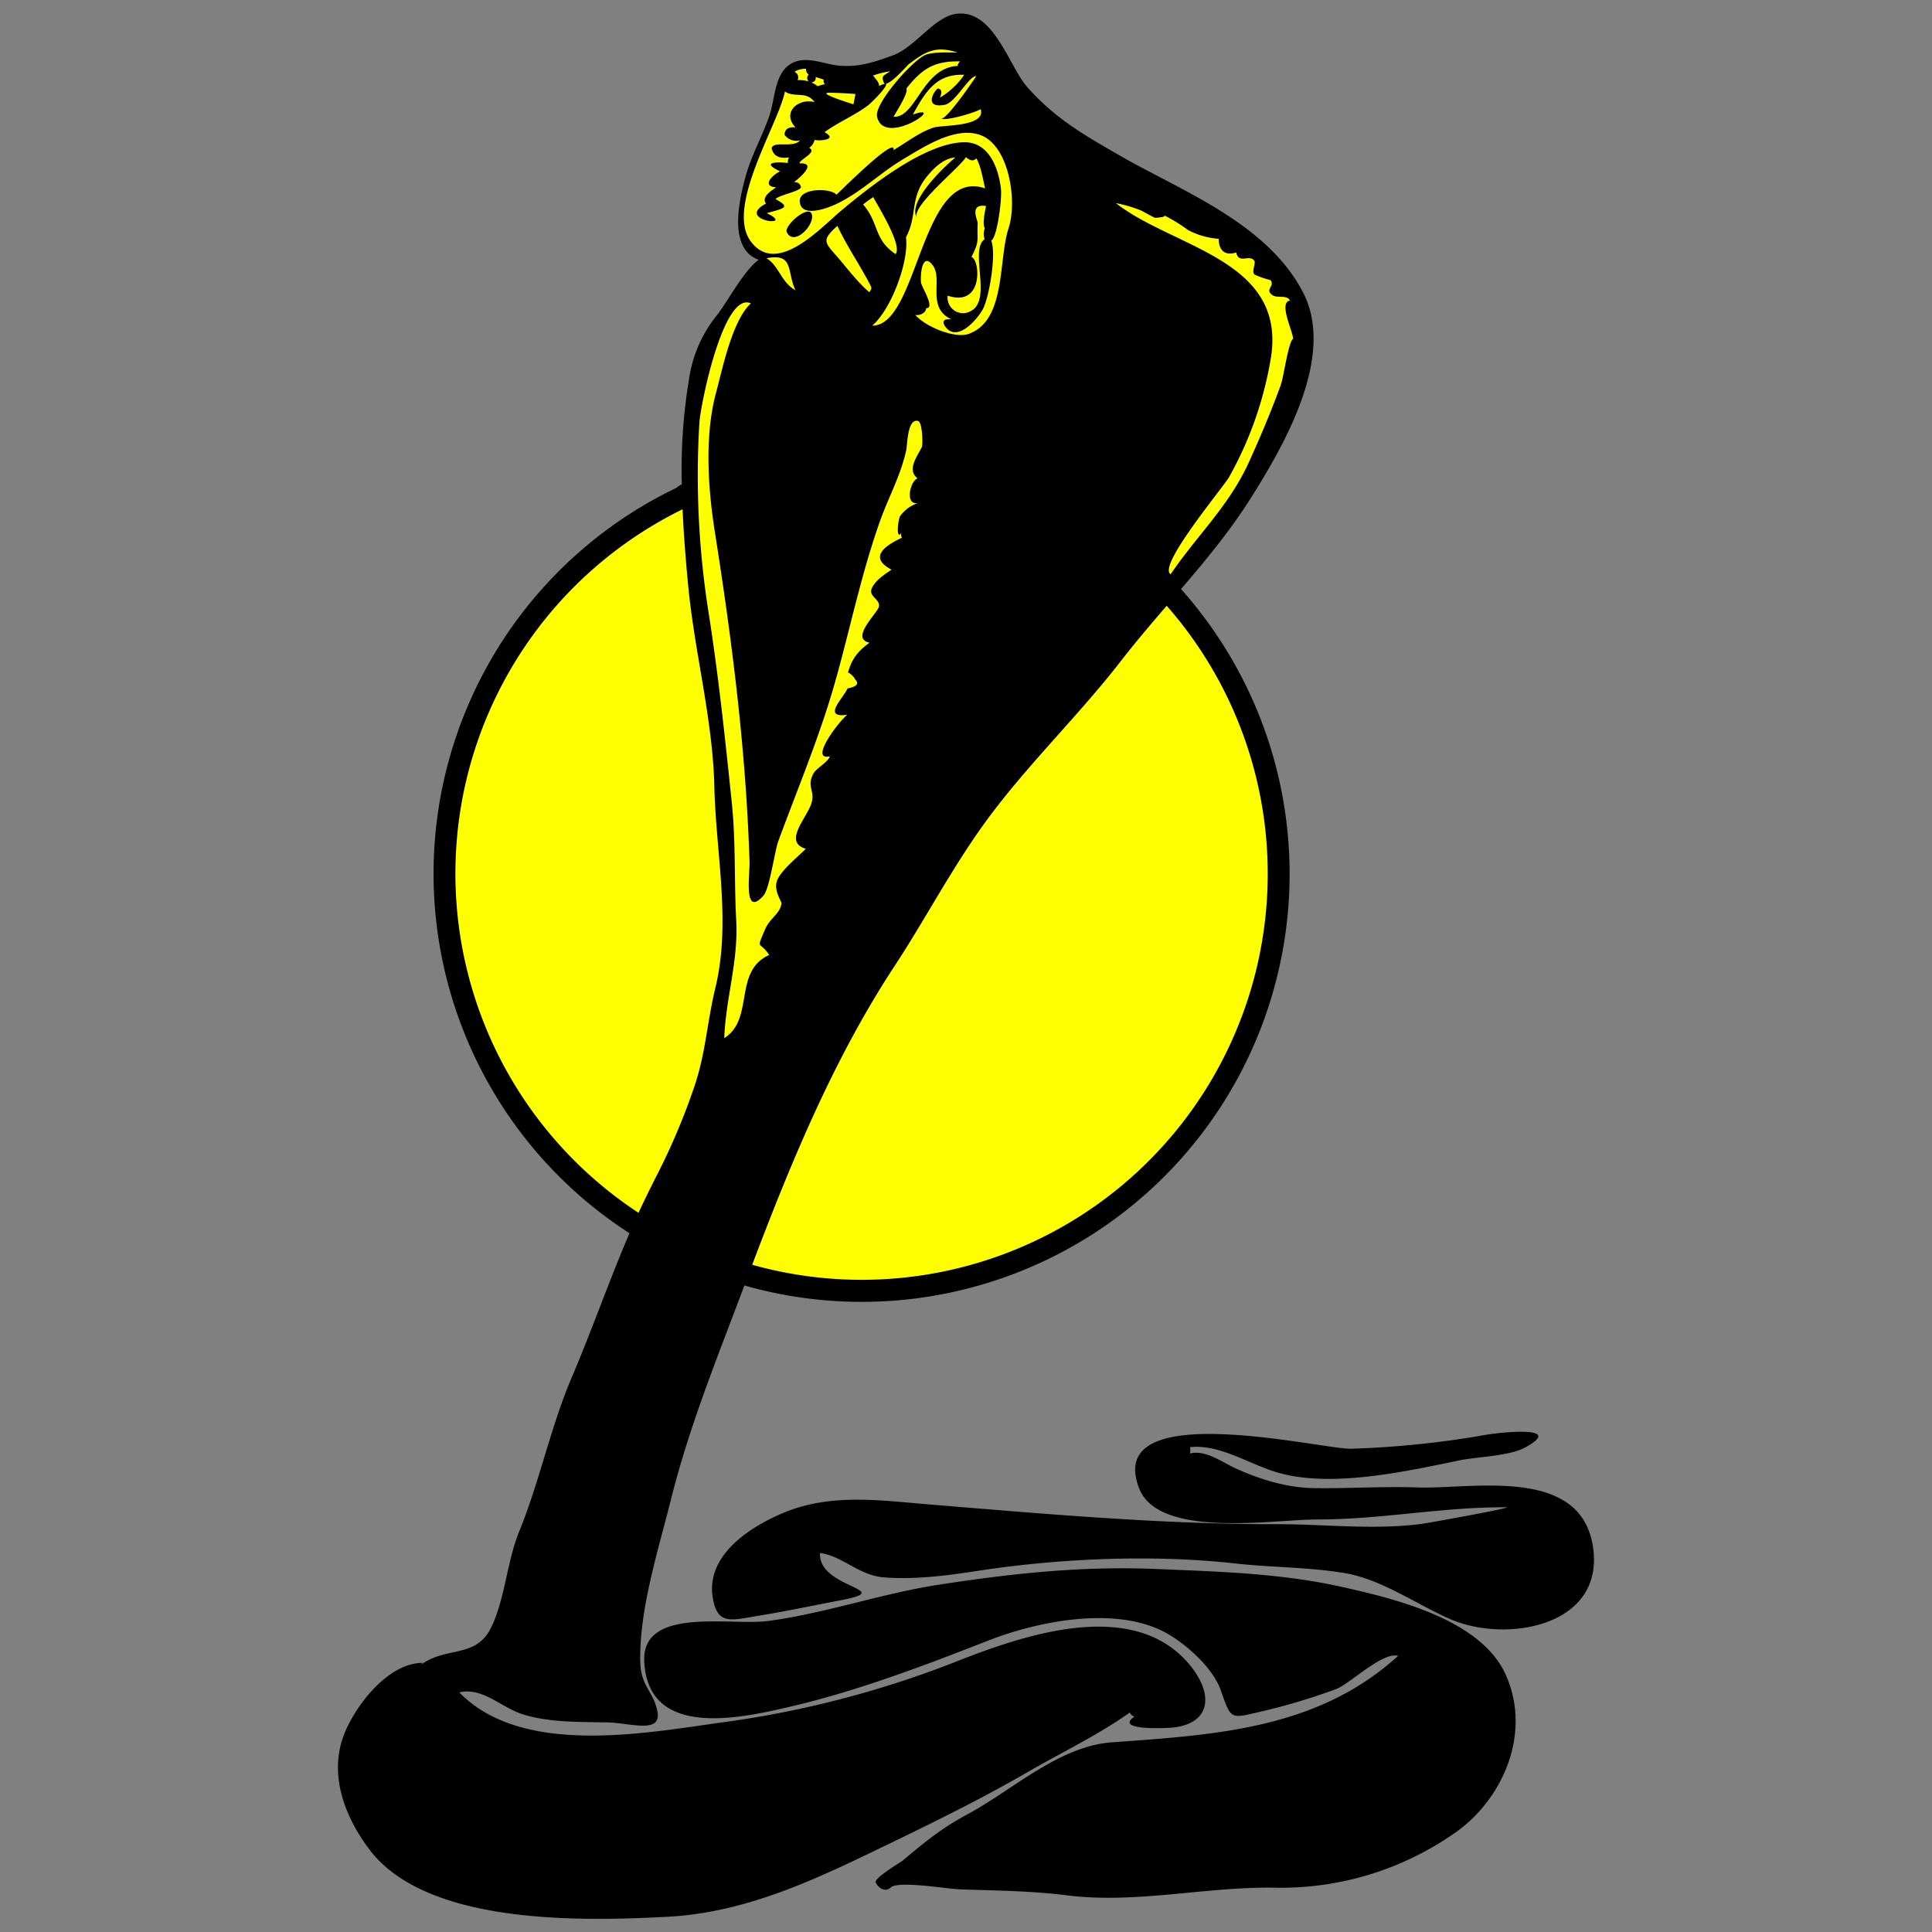 <svg xmlns="http://www.w3.org/2000/svg" viewBox="0 0 500 500"><rect x="0" y="0" width="500" height="500" fill="#808080" stroke="none"/><defs><style>.cls-1{fill:#ff0;}</style></defs><title>burrs-black-cobras_COLOR</title><g id="n1"><path class="cls-1" d="M322.5,128.38l16.38-44.25-9.5-16.37L288.25,46l-40-38.37L222.5,18.75l-15-2.25-4,1.88-1.8,6.38L194.13,45l-2.25,8.88.13,6.38,4.38,5.25,1,5L184,85.88l-4.75,22.75-2.25,19,1.46.32a107.49,107.49,0,1,0,123.61,24.87Z"/></g><g id="Base"><path d="M389.67,433.4c-6.47-14.39-28.9-19.7-42.58-22.75-15.81-3.52-32.09-3.93-48-4.6-19.1-.8-37.29,1.17-56.13,4.07-14.85,2.28-29.14,7.36-44.07,9.38-9.81,1.32-32.82-3.85-32.16,10.47.93,20.13,24.87,14.75,38,11.66,17.14-4,34.51-10.58,50.89-17,12.94-5.07,33.22-9.2,46.22-2,5.19,2.88,12,9,14,14.58,2.88,8,2.33,7.63,10.74,5.69a160.46,160.46,0,0,0,19.25-5.79c3.45-1.28,12-9.73,16-8.57-20.81,18.94-47.19,20.43-74.06,22.37-13.76,1-25.63,12.3-37.34,18.6-6.92,3.72-11,7.14-16.9,12.08-.31.26-7.36,4.47-6.9,5.56.59,1.38,2.38,2.72,3.92,1.31,1.95-1.79,14.6.4,18,.51,9.47.31,18.4.39,27.66,1.55,17.66,2.22,35.69-2.22,53.29-2a78.38,78.38,0,0,0,46.78-14C388.77,466,396.56,448.72,389.67,433.4Z"/><path d="M412.2,399.95c-3.46-20.69-31.49-14.48-45.51-15-8.92-.32-18,.32-26.79.17-6.9-.12-13.73-2.22-20-5.05-3.52-1.59-7.85-4.93-11.93-3.91a4.89,4.89,0,0,0,0-1.64c8-.85,15.66,4.73,23.46,6.79,13.86,3.66,32.48-.53,46.33-3.38,4.42-.91,12.84-1.1,16.86-3.28,10.88-5.9-6.82-3.88-9.89-3.35a243,243,0,0,1-35.08,3.63c-7.46.22-64.19-13.7-54.84,10.26,5.13,13.15,35.09,8,46,8.05,17,0,32.57-3.3,49.25-3.15,0,.36-20,4-22.3,4.31-12.55,1.61-25.27,0-37.85.06-29.65,0-59.35-2.65-88.93-5.07-12.85-1.05-25.67-3-37.91,2-8.67,3.56-20.35,10.93-18.63,21.93,1.16,7.38,4.69,6,11.72,4.86s14.2-2.66,21.23-4c15.3-2.89-5.77-3-5.17-12.27,5.94.82,10.11,5.87,16.68,6.33,8.39.59,16.3-.51,24.53-1.76,21.09-3.21,45.08-4.21,66.23-1.86,9.51,1.06,18.72.92,28.13,2.46,9.75,1.6,18.53,8,27.45,11.91C389.92,425.43,415.7,420.84,412.2,399.95Z"/><path d="M210.17,55.79c-.39-3.43-7.39,2.56-6.55,4.3C205.4,63.74,210.5,58.67,210.17,55.79Z"/><path d="M243.38,30.45a.3.3,0,0,0,.27.23A.41.41,0,0,1,243.38,30.45Z"/><path d="M192.65,332.68a110.75,110.75,0,0,0,113-180.23c6.48-7.56,12.82-15.22,18.14-23.68,8.65-13.74,22-36.79,13.37-53.22-9.37-17.93-31.39-26.09-47.51-35.38-9.06-5.22-16.48-9.42-23.72-17.54-4.82-5.41-8.69-20.2-18.32-19.07-5.81.68-10.69,8.65-16.56,10.78-4.82,1.75-8.75,3.09-13.86,2.65-3.94-.34-8.51-2.68-12.3-.6-4.55,2.5-4.25,9.25-5.82,13.72-1.85,5.27-4.61,10.11-6.1,15.54-1.65,6-4.64,18.7,3.38,21.59-3.84,2.77-7.71,10.31-10.8,14.33A33.87,33.87,0,0,0,178.34,98a142.89,142.89,0,0,0-1.89,27.37l-.08,0a8.77,8.77,0,0,0-1.34.9,110.74,110.74,0,0,0-12.12,192.89c-5.28,12.3-9.62,24.82-14.93,37.28-5.56,13.06-8.25,26.77-13.65,40-3.16,7.74-3.75,18.23-7.5,25.29-4,7.45-11.71,4.36-18,9.21l.55-.59c-8.79,0-17.08,10.64-20.12,18-4.38,10.51-.17,21.66,6.33,30.28,14.78,19.62,54.9,18.59,77,17.44,21.88-1.14,40.62-10.76,59.79-20,11.16-5.4,22.74-11.19,33.43-17.37,8.6-5,18.52-9.74,26.59-15.51a1.6,1.6,0,0,0,1.22,1.05c-5.56,3.78,8.78,3,10.35,2.81,9.14-1.24,10-8.17,4.63-15.3-14.49-19-44-8.52-61.93-1.42a260.39,260.39,0,0,1-60.54,15.53c-20,2.81-51.26,8.57-67.27-7.87,6-1.43,10.85,3.91,16.4,5.66,7,2.21,14.88,1.94,22.14,2.12,5.85.15,14,3.06,12.71-3-1.08-5.17-4.29-6.38-4.41-12.72-.27-13.5,4.58-28.6,7.9-41.8C178.39,369,185.76,351.05,192.65,332.68ZM295.4,54.52c.28.11,3.28,1.84,3.57,1.86-.37,0,3.34-.15,2.2-.7a40.2,40.2,0,0,1,6.32,3.88,20.56,20.56,0,0,0,7.92,2.25c-.06,2.69,1.45,4.56,4.52,3.52.64,3.07,3.32.46,4.63,2.06.59.72-.79,2.9.14,3.68a22.48,22.48,0,0,0,4.06,1.4c1.36,1.5-1.59,2.45.54,3.91,1.3.89,3.77-.17,4.54,1.39-3,.54.71,7.81.81,9.86-1.34,1.28-2.37,9.79-3.25,12.19-2.47,6.73-5.18,13.16-8.14,19.69-5.17,11.42-13.3,18.81-20.3,29.1-3.5-2.08,13.34-22.13,15.11-25.12A94.12,94.12,0,0,0,329,92c3.48-24.93-25.37-27.84-40.21-39.43A33.82,33.82,0,0,1,295.4,54.52ZM290.14,171c3.78-4.87,7.78-9.55,11.8-14.23A105.08,105.08,0,0,1,194.67,327.32c10.23-27.07,21.3-53.64,36.79-77.23,8.15-12.4,15-25.67,23.85-37.75C266,197.77,279.11,185.25,290.14,171ZM234.58,22.89c4.14-5.23,7.3-7.14,13.94-7a1.51,1.51,0,0,0-.68,1.18c-9.15.39-10.72,13.46-16.58,13.14C231.6,29.48,235.17,24.13,234.58,22.89Zm-4.21-4.45c-1.79,1.24-2.31,1.1-1.65,2.9a.55.55,0,0,0,.29.33,5.78,5.78,0,0,0-1.49.6c0-1-.88-1.81-1.57-2.72A24.39,24.39,0,0,1,230.37,18.44ZM214.67,24q3.37.05,6.73.33L220.87,27C221,27,211,24,214.67,24ZM210,21.32a1.11,1.11,0,0,0,1.07-1.4l2.14.7a1,1,0,0,0,.3,1.16c-3.21.68-.8.79-3.6-.47Zm-1.7-3.52h.3a1.61,1.61,0,0,0,.69,1.49,1.22,1.22,0,0,0,0,1.78,8.36,8.36,0,0,0-2.87-.33,1.58,1.58,0,0,0-.81-2.15A5.07,5.07,0,0,1,208.35,17.81ZM194.26,62.42c-6.57-8.95,7.31-30.48,8.87-38.75,2.5,1.75,5.53-.26,7.67,2.76-4.12-1.12-8.58,2.61-4.93,6.54q-2.74-.3-2.84,1.91a3.8,3.8,0,0,0,4,1.45c-1.73,2.08-6.74,0-7.34,2q.64,3,4.5,2.41a3.05,3.05,0,0,0-.31,1.44c-3.42-.41-6.79-.05-2,2.15-2.27,1.13-4.73,3.9-1,4.16-.88.58-4.05,2.51-2.62,4.17-8.29,4.42,8.19,6.37.17,2.5,4.57-1.27,6.29-1.47,2.25-3.65,1.25-1.16,6.57-2,6.6-3.12a1.55,1.55,0,0,0-1.85-1.22c.82-.59,6.52-5.11,1.47-4.89,0-1,4.78-2.92,2.51-4a3.53,3.53,0,0,0,1.4-2.07c1.54.34,6.12-.12,2.57-2,3.44-2.53,7.87-4.36,11.26-6.94.82-.62,5.27-5,4.65-5.62,1.65-.23,5.54-4.78,5.93-5.06,4-3,6.71-4.93,12.56-3-2.32,0-6.36-.19-8.3.62-3.3,1.38-13.28,12.6-12.5,16,1.9,8.16,18.6-3.8,9.25-.56,3.2-5.7,5.94-10.61,13.3-10.29a19.57,19.57,0,0,1-6.27,5.89c.27-.78.83-1.93-.4-2.34-.68-.22-4.34,5.37,1.69,4.2,2.67-.52,6.4-7.68,8.1-7.39,0,0-7.46,11.15-9.09,11,1.54.61,9.07-1.69,10.24-2.47C255.2,32.86,244,32.3,241.67,33c-3.66,1.16-7.13,3.9-10.42,5.84.74-3.91-13.8,10.68-14.78,11.56-1.33-1.79-9.9-1.88-9.49,1.88.48,4.38,7.87,1.26,9.33.58,6.4-3,11.3-8,17.44-11.67C239,38.1,247.42,32.41,254,35.06c7.08,2.85,9.37,16.83,7,24.06-2.67,8.21-.59,23.69-10.21,27.25-3.7,1.37-11.33-1.86-13.93-4.88,1,.28,2.84-.48,2.82-1.74,2.49.09-1.24-5.52-1.34-6.72-.17-2.09.3-7.6,2.87-4.62,3.1,3.6-1.7,11.13,5,14.22-2.31-.22-2.53.81-1.3,2.23,3.24,3.74,8.5-2.89,9.53-5,1.66-3.32,3.43-14.32,2.08-17.61,1.52-.62,2.82-10.67,2.52-13.36-.61-5.45-3.12-12-9.28-12.08-10.22-.06-24.9,11.69-32.32,17.92C212.11,59.27,200.9,71.47,194.26,62.42Zm29.11-9.52q1.28-1,2.63-1.9c.92,1.86,7.7,12.56,5.76,14.76C226,61.83,227.59,57.76,223.37,52.91ZM225,75.62c-2.66-2.14-5.55-5.93-7.88-8.66-3.57-4.18-4.81-4.58-.39-8.51,2.44,5.34,6,10.36,8.65,15.63C225.67,74.72,225.4,74.93,225,75.62Zm9.48-14.24c3.06-5.7.8-10.33,5.72-16.08,1.8-2.11,4.17-4.36,7.06-4.56-3.13,2.6-12.6,11.64-9.92,15.65-1.86-2.77,11.43-13.35,12.63-15.73.81.65,1.73,1.32,2.69.33,1.2,1.76,1.89,6.31,2.3,7.76C238.24,43,237.76,84.41,225.71,84.27,230.46,80.37,235.33,67.78,234.46,61.38Zm20.41-2.32a3.85,3.85,0,0,0-.07,2.83c-4,2.85,2,15.59-3.5,18.56a4,4,0,0,1-6.06-3.93c9.44,3.13,8.37-9.51,6.14-10,2.26-4.39,1.37-4.24,1.63-8.8,0-.71-2.3-5.09,2.15-4.41C255,54.35,254.13,58,254.87,59.06Zm-49,16.05c-3.56-1.78-4.51-6.67-7.55-8.27C205.58,65.39,203.57,70.33,205.86,75.11ZM181,109.41c.29-4.69,6.25-34.15,13.32-30.9-4.85,4.52-7.3,16.77-9,23.07-3,11.08-2.12,24.64-.34,35.94,4.51,28.59,8.08,56.66,9,85.61.1,3-1.67,14.54,3.6,8.66,1.61-1.79,2.87-11.47,3.88-14.2,4.87-13.23,10.6-26.87,14.5-40.52s6.8-28.07,11.66-41.87c2.29-6.49,5.41-11.94,6.9-18.62.33-1.49.28-8.32,3.05-7.64,1.18.29,1.29,6.06,1,6.75-1.1,2.35-4,5.85-1.12,8.1-2,.77-3.37,7.33.33,6.34a9.16,9.16,0,0,0-4.83,3.44c-.56.94-1.13,6.4.34,4.35a1.57,1.57,0,0,0,.12,1.24c-5.66,2.64-8,5.47-2.68,8.27-1.8,1.2-4.48,3-5.18,5s2.26,2.65,1.92,4.54c-.3,1.64-7.64,8.31-2.43,9.35-3.19,2.32-4.6,4.3-5.58,7.7a4.3,4.3,0,0,1,1.87,1.82q1.59,1.66-2,2.32c-.88,2.3-6.86,7.81,0,6.81-1.56.89-10.26,12-4.58,10.77-.51,1.62-3.57,3-4.36,4.68-1.6,3.33.5,4-.33,7.24-1,3.81-7.61,10.23-1.52,12-1.92,2-6.93,5.94-7.57,8.67-.58,2.45,1.35,5,1.28,5.48-.43,2.81-2.93,3.61-4.31,6.84-2.34,5.48-1.3,2.73,1.12,6.49-9.4,4.27-3.73,16.58-11.63,21.53.44-10.67,3.68-19.8,3.1-30.53-.55-10.25-.09-20.34-1.16-30.59-1.74-16.7-3.46-33.06-6.14-50A226,226,0,0,1,181,109.41ZM165.25,313.87a105,105,0,0,1,11.4-182.07c.29,6.63.83,13.21,1.43,19.55,1.66,17.53,6.38,34.77,6.79,52.17s4.37,35.19.26,52.16c-2.22,9.19-2.48,17.08-5.62,26.06a170.2,170.2,0,0,1-10.09,23.52C168,308.11,166.57,311,165.25,313.87Z"/></g></svg>